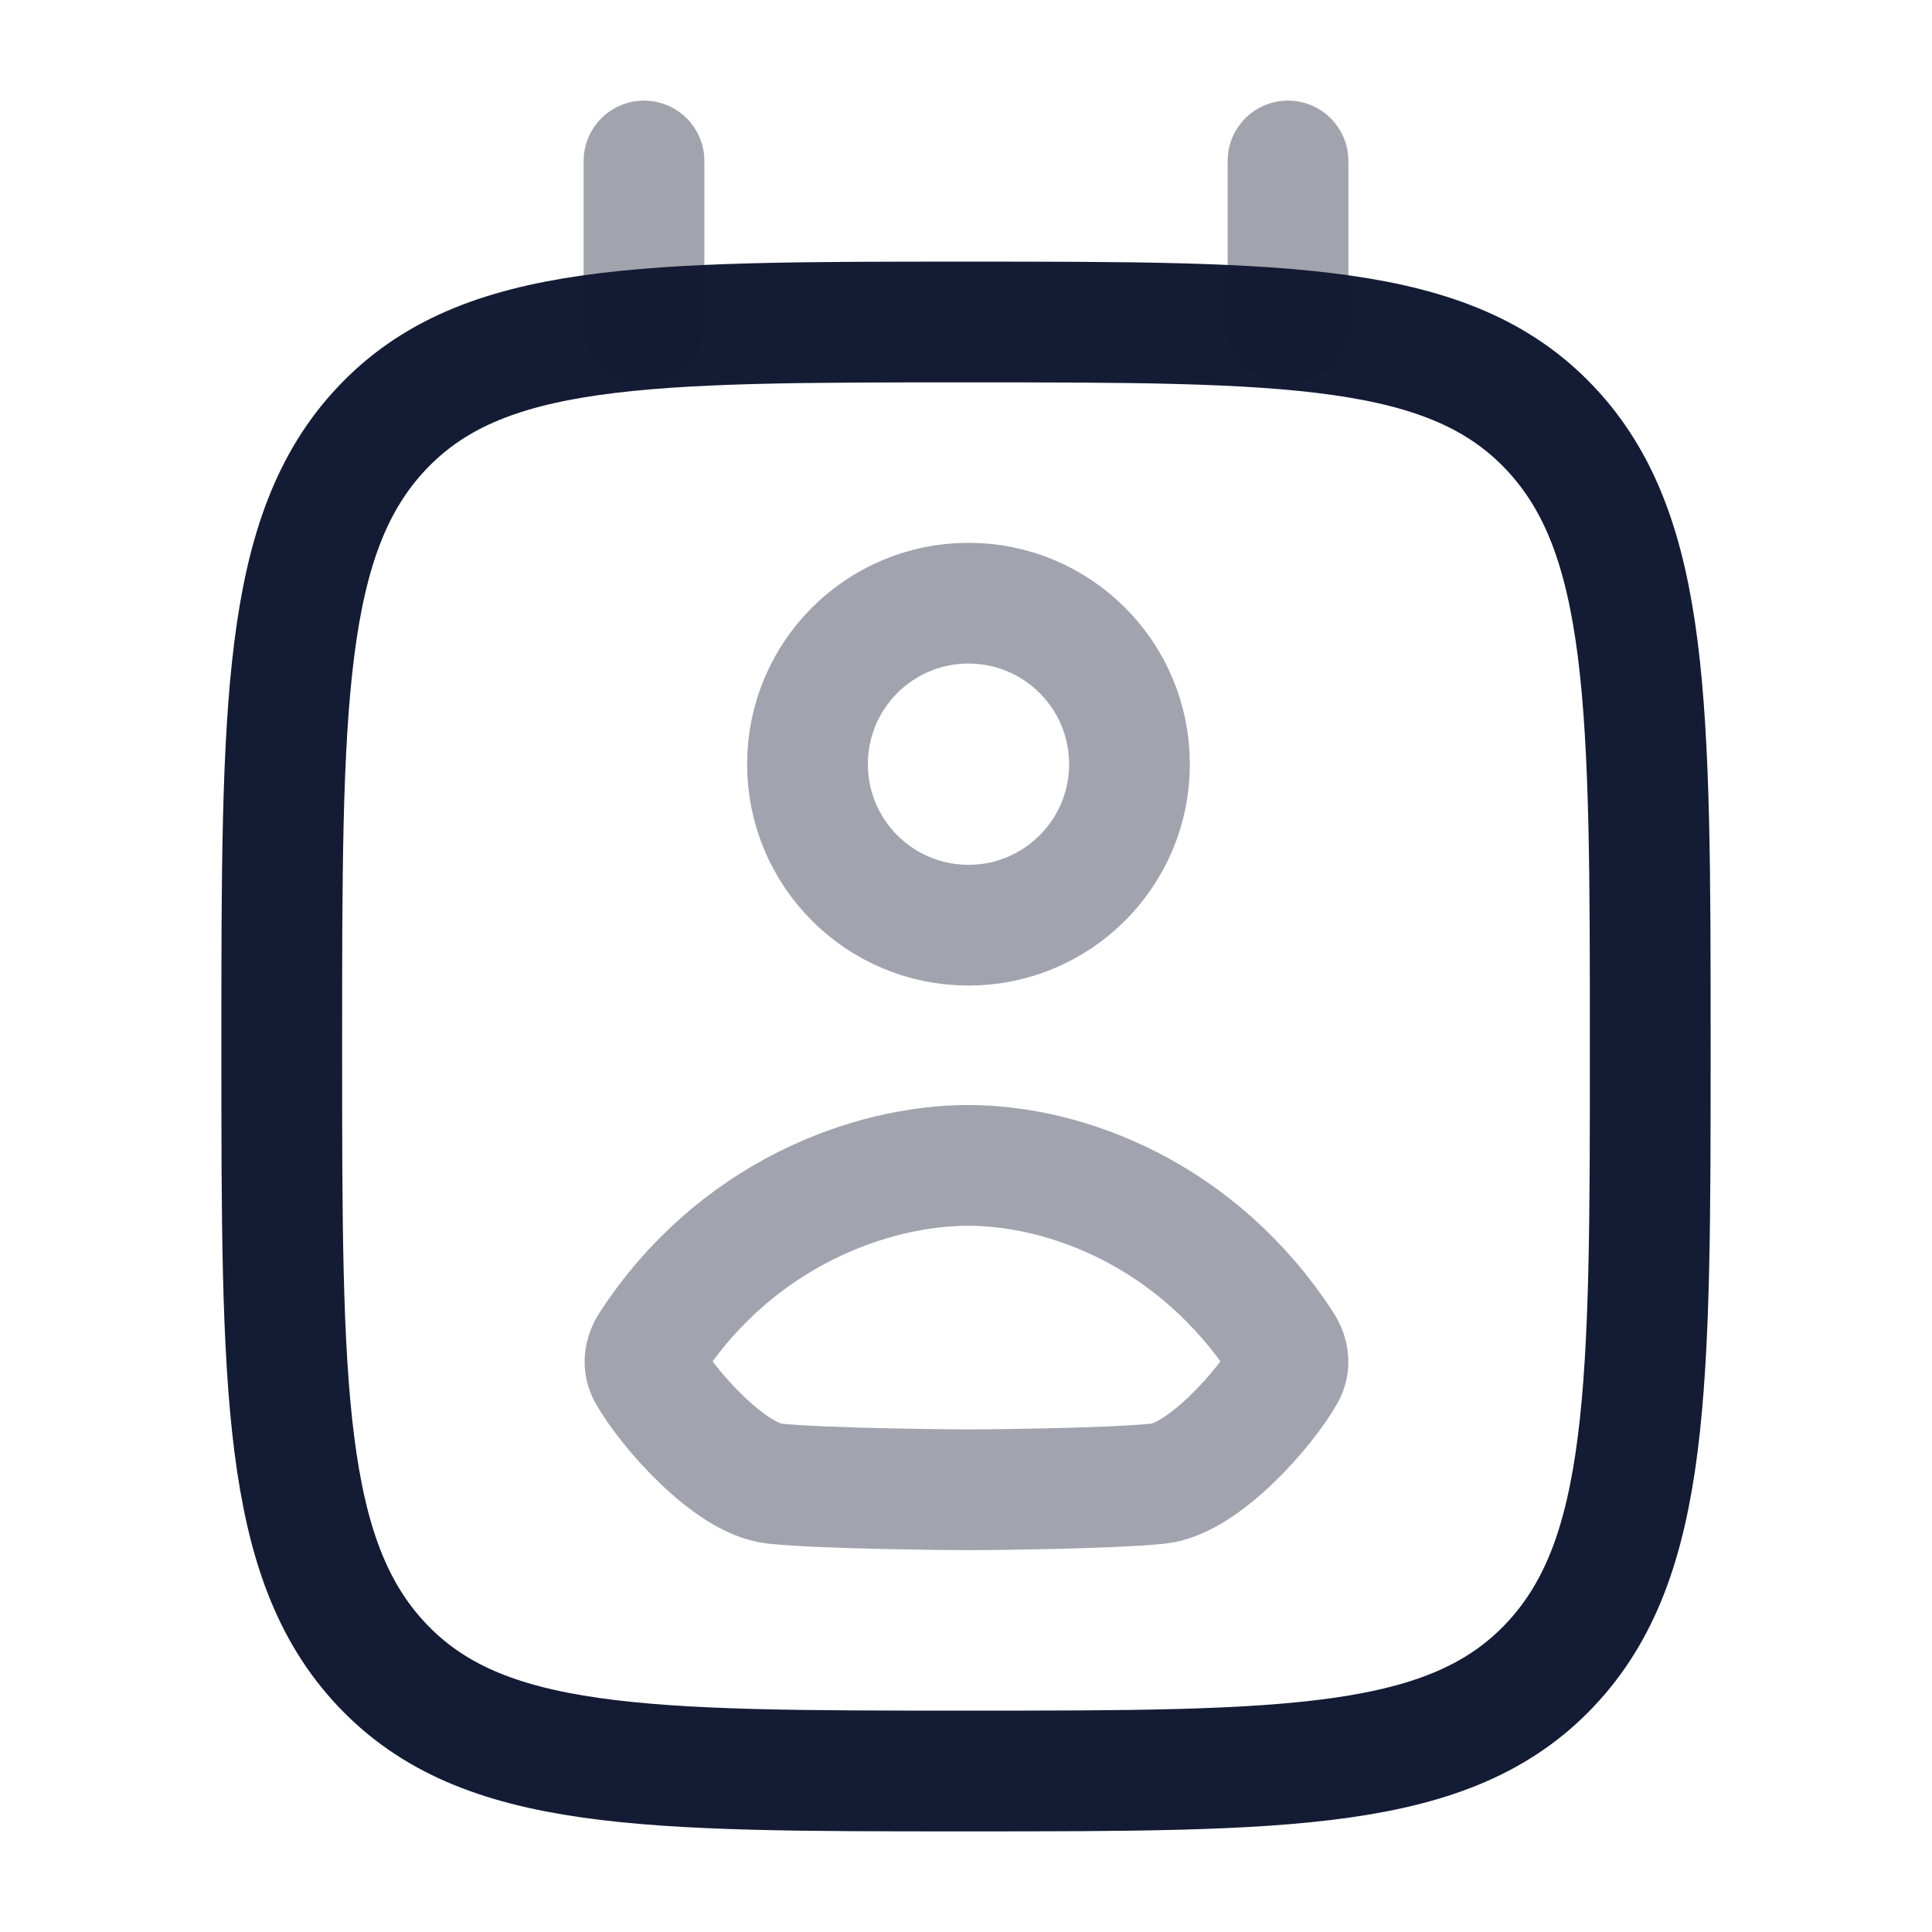 <svg width="24" height="24" viewBox="0 0 24 24" fill="none" xmlns="http://www.w3.org/2000/svg">
<path d="M12 22C7.993 22 5.99 22 4.745 20.682C3.5 19.364 3.5 17.243 3.5 13C3.5 8.757 3.5 6.636 4.745 5.318C5.99 4 7.993 4 12 4C16.007 4 18.01 4 19.255 5.318C20.5 6.636 20.5 8.757 20.5 13C20.5 17.243 20.5 19.364 19.255 20.682C18.01 22 16.007 22 12 22Z" stroke="#141B34" stroke-width="1.5" stroke-linecap="round" stroke-linejoin="round"/>
<path opacity="0.4" d="M8 4V2" stroke="#141B34" stroke-width="1.5" stroke-linecap="round"/>
<path opacity="0.4" d="M16 4V2" stroke="#141B34" stroke-width="1.5" stroke-linecap="round"/>
<g opacity="0.4">
<path d="M14.031 9.493C14.031 10.597 13.135 11.493 12.031 11.493C10.926 11.493 10.031 10.597 10.031 9.493C10.031 8.388 10.926 7.493 12.031 7.493C13.135 7.493 14.031 8.388 14.031 9.493Z" stroke="#141B34" stroke-width="1.5" stroke-linecap="round" stroke-linejoin="round"/>
<path d="M8.076 16.716C9.134 15.087 10.815 14.476 12.031 14.477C13.247 14.479 14.878 15.087 15.937 16.716C16.005 16.822 16.024 16.951 15.962 17.061C15.715 17.5 14.946 18.37 14.391 18.43C13.753 18.497 12.085 18.507 12.032 18.507C11.979 18.507 10.259 18.497 9.621 18.43C9.066 18.37 8.298 17.5 8.05 17.061C7.988 16.951 8.007 16.822 8.076 16.716Z" stroke="#141B34" stroke-width="1.5" stroke-linecap="round" stroke-linejoin="round"/>
</g>
</svg>

